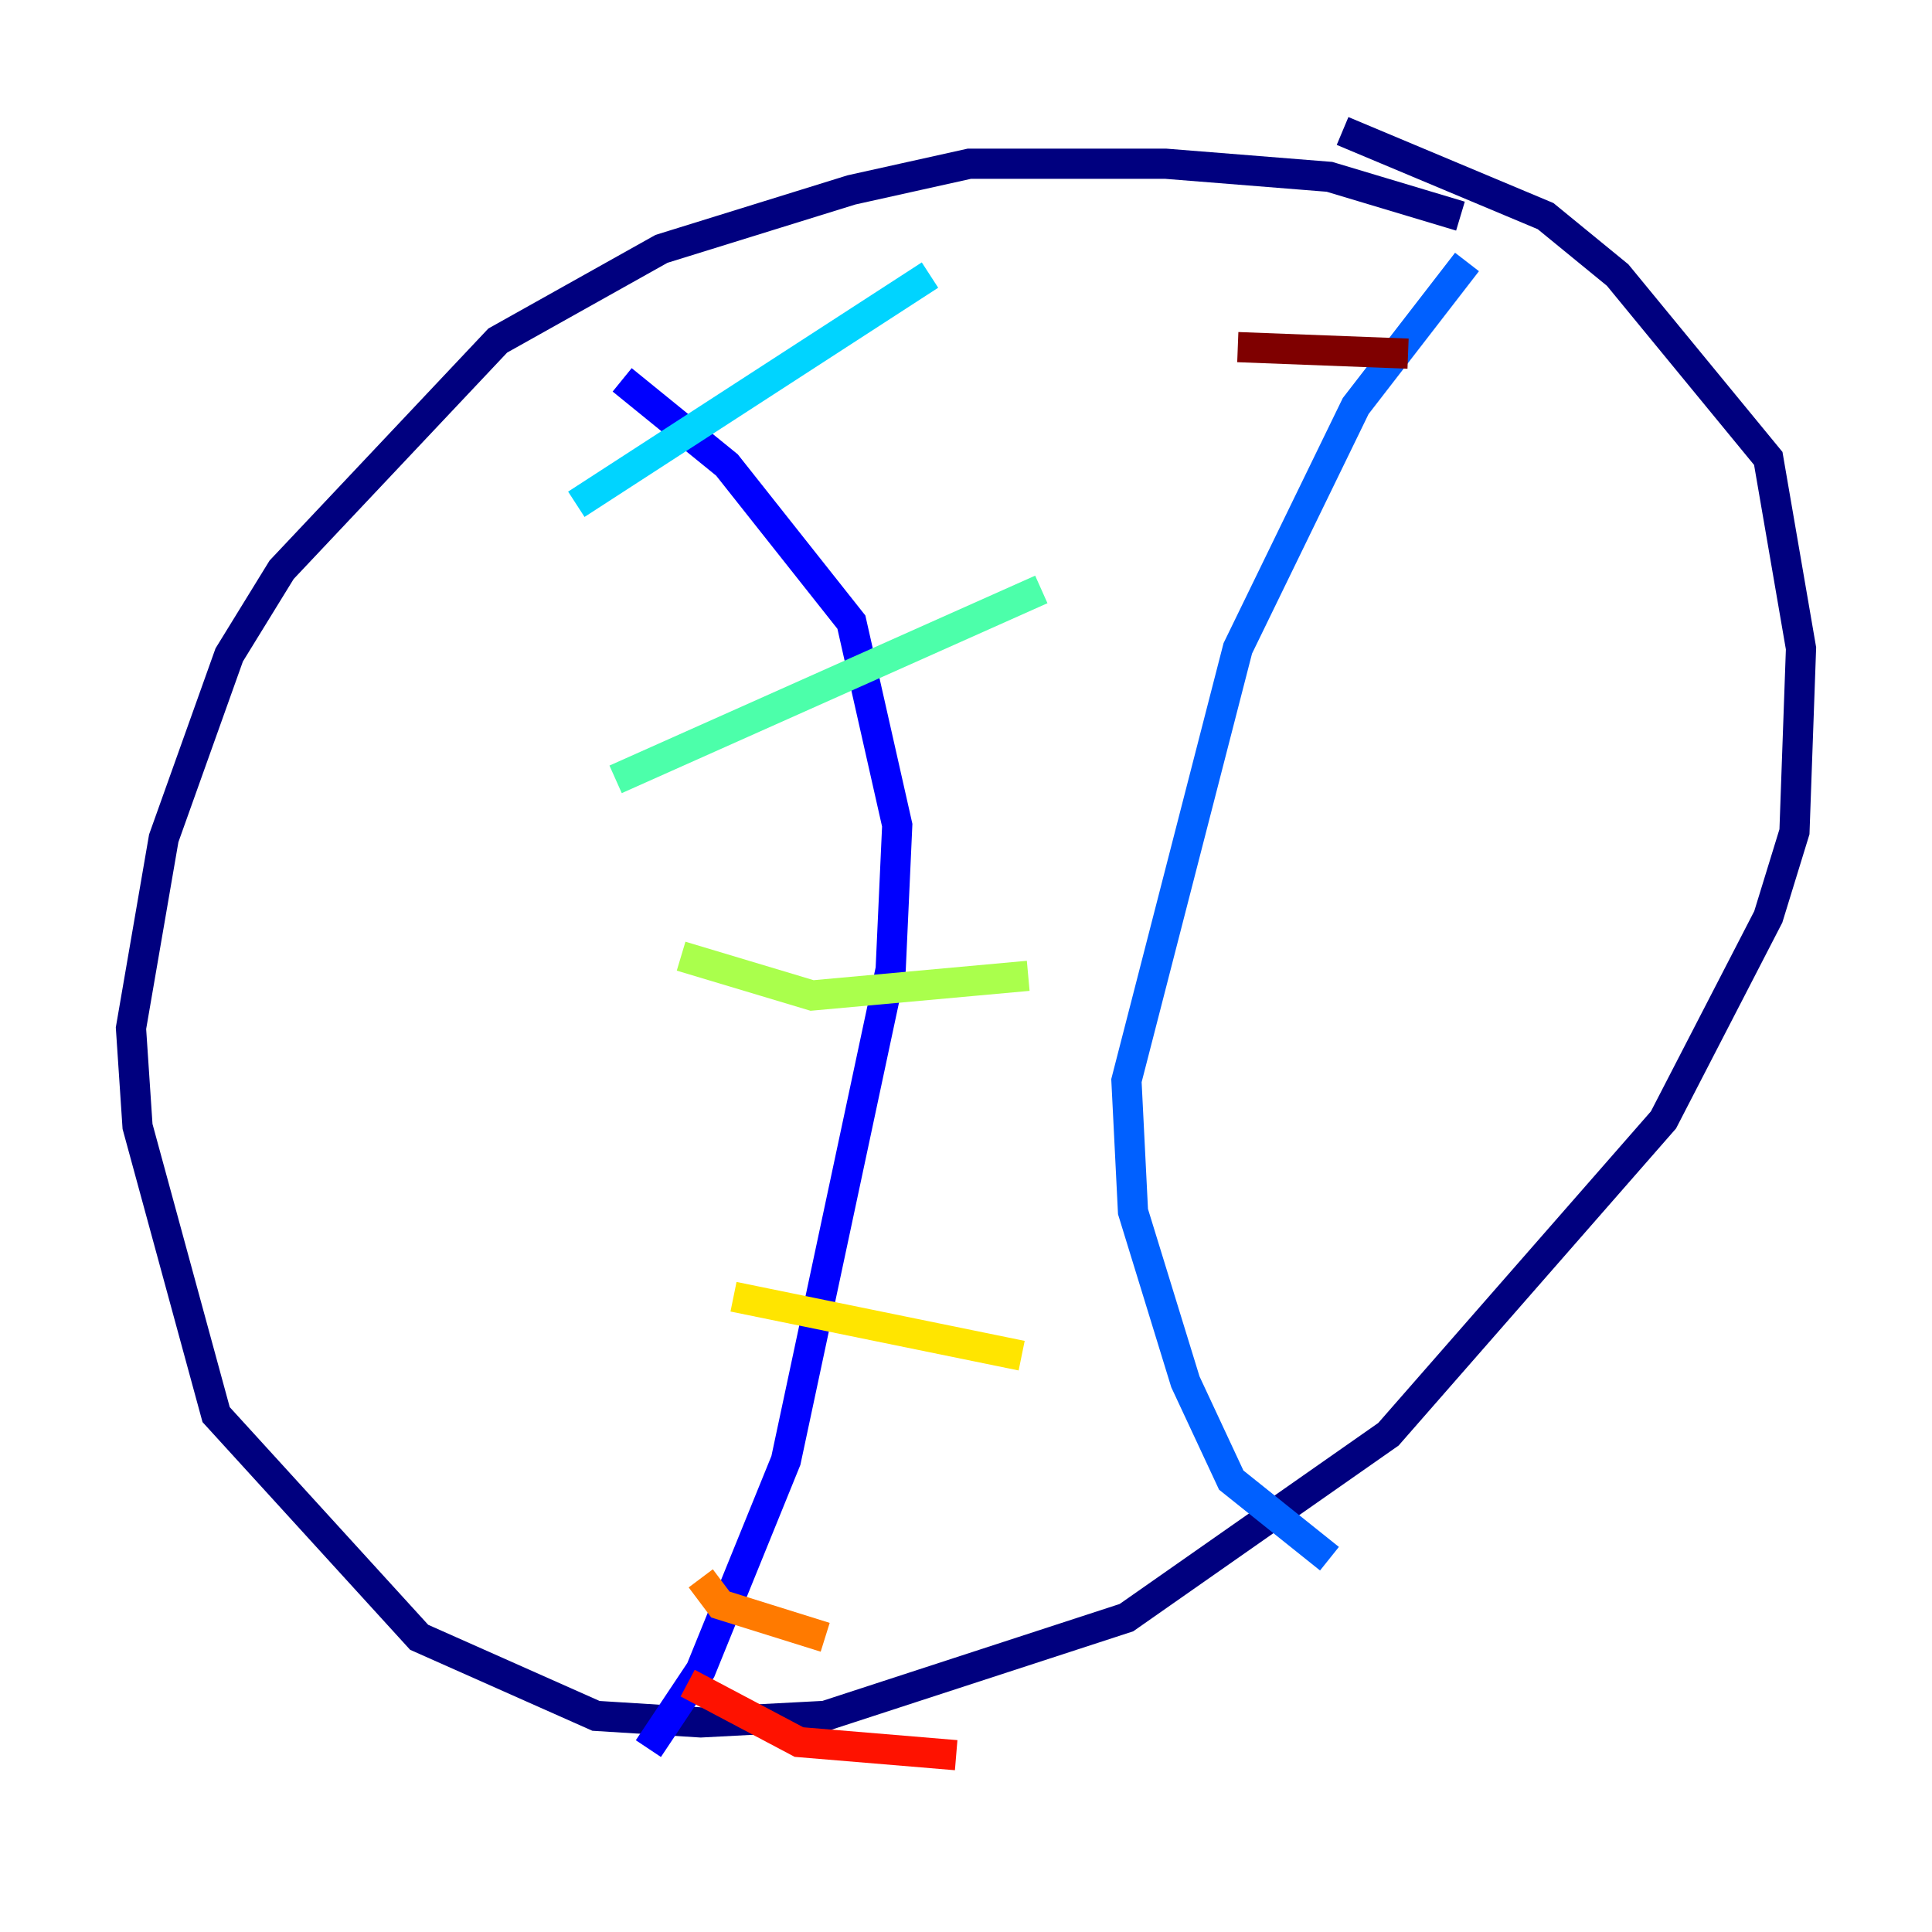 <?xml version="1.0" encoding="utf-8" ?>
<svg baseProfile="tiny" height="128" version="1.2" viewBox="0,0,128,128" width="128" xmlns="http://www.w3.org/2000/svg" xmlns:ev="http://www.w3.org/2001/xml-events" xmlns:xlink="http://www.w3.org/1999/xlink"><defs /><polyline fill="none" points="96.759,14.319 88.081,11.715 77.234,10.848 64.217,10.848 56.407,12.583 43.824,16.488 32.976,22.563 18.658,37.749 15.186,43.39 10.848,55.539 8.678,68.122 9.112,74.63 14.319,93.722 27.77,108.475 39.485,113.681 46.427,114.115 54.671,113.681 74.63,107.173 91.986,95.024 110.21,74.197 117.153,60.746 118.888,55.105 119.322,42.956 117.153,30.373 107.173,18.224 102.4,14.319 88.949,8.678" stroke="#00007f" stroke-width="2" /><polyline fill="none" points="41.22,25.166 48.163,30.807 56.407,41.22 59.444,54.671 59.01,64.217 52.068,96.759 46.427,110.644 42.956,115.851" stroke="#0000fe" stroke-width="2" /><polyline fill="none" points="97.193,17.356 89.817,26.902 82.007,42.956 74.63,71.593 75.064,80.271 78.536,91.552 81.573,98.061 88.081,103.268" stroke="#0060ff" stroke-width="2" /><polyline fill="none" points="38.183,33.41 61.614,18.224" stroke="#00d4ff" stroke-width="2" /><polyline fill="none" points="40.786,51.634 68.99,39.051" stroke="#4cffaa" stroke-width="2" /><polyline fill="none" points="45.125,63.349 53.803,65.953 68.122,64.651" stroke="#aaff4c" stroke-width="2" /><polyline fill="none" points="48.597,85.912 67.688,89.817" stroke="#ffe500" stroke-width="2" /><polyline fill="none" points="46.427,104.57 47.729,106.305 54.671,108.475" stroke="#ff7a00" stroke-width="2" /><polyline fill="none" points="45.559,111.512 52.936,115.417 63.349,116.285" stroke="#fe1200" stroke-width="2" /><polyline fill="none" points="93.288,23.43 82.007,22.997" stroke="#7f0000" stroke-width="2" /></svg>